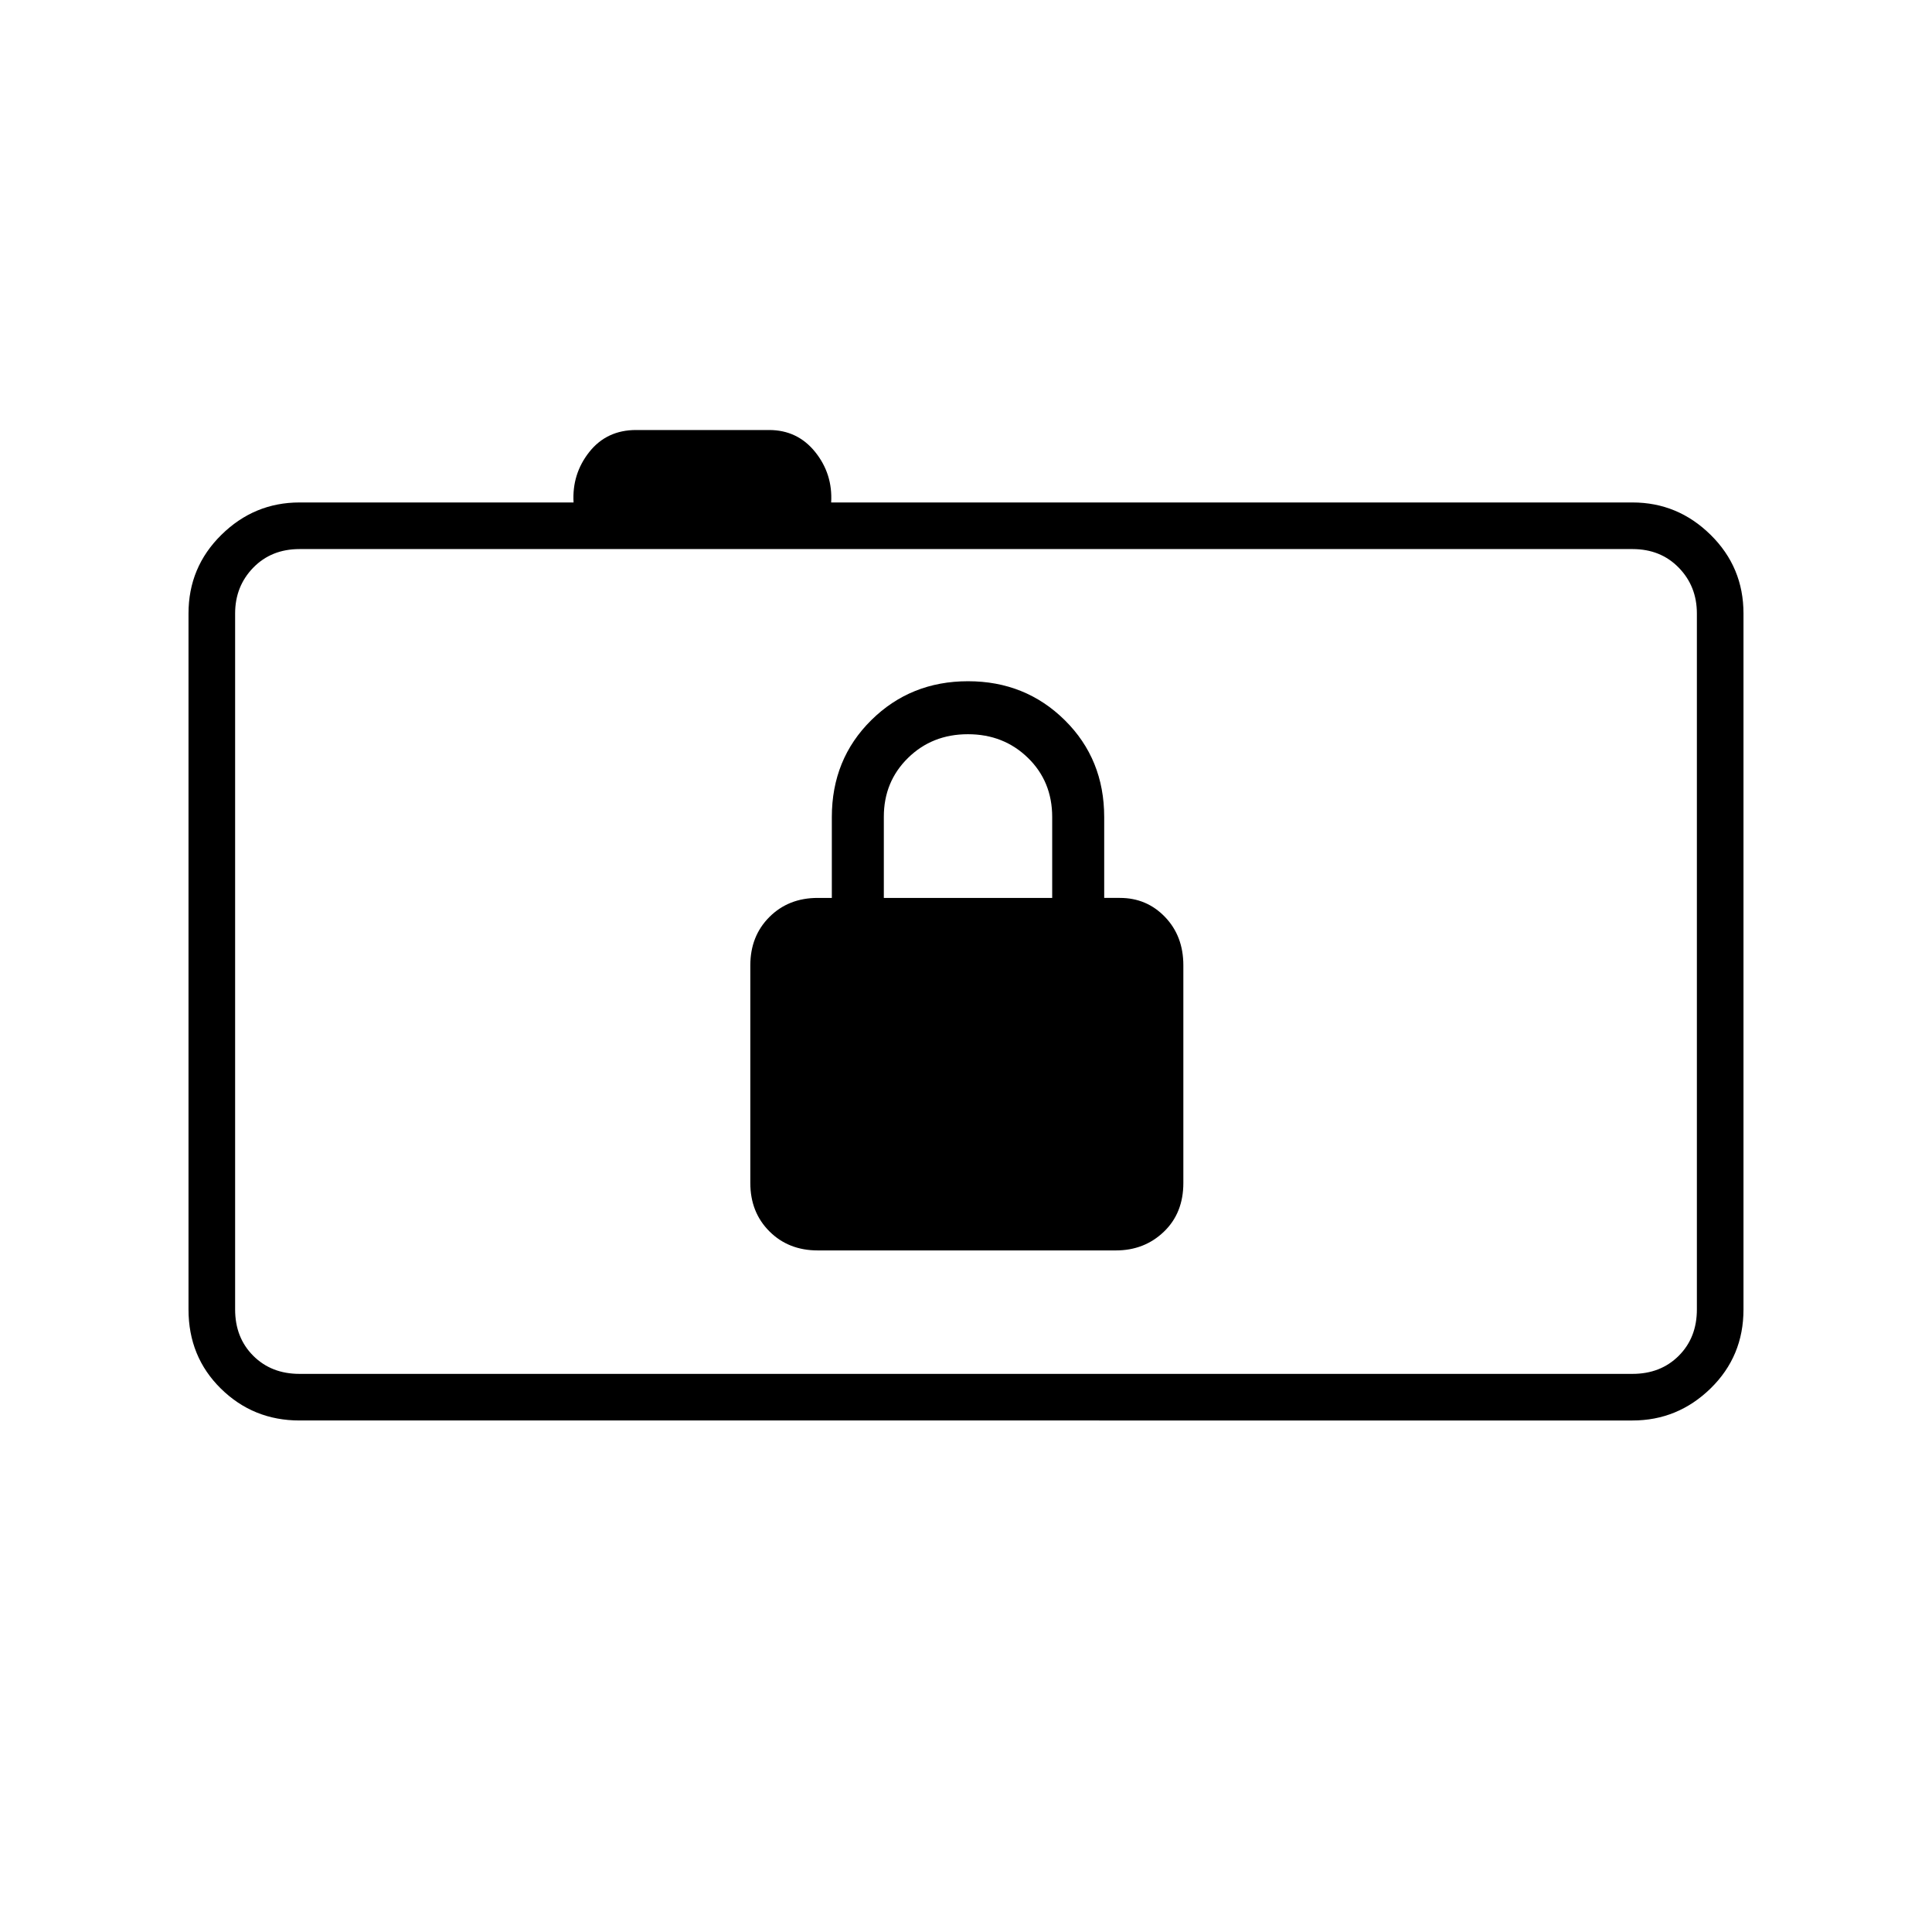 <svg xmlns="http://www.w3.org/2000/svg" height="40" viewBox="0 -960 960 960" width="40"><path d="M148.83-254.17q-22.97 0-39.07-15.83-16.09-15.83-16.09-39.33v-345.84q0-23 16.34-39.08 16.33-16.08 38.82-16.08H285q-.83-14.17 7.82-25.09 8.66-10.91 23.25-10.91h66.09q14.1 0 22.89 10.91 8.78 10.92 7.95 25.09h398.17q22.49 0 38.82 16.08 16.34 16.08 16.34 39.08v345.84q0 23.27-16.34 39.22-16.33 15.94-38.82 15.94H148.83Zm694.34-55.16v-345.84q0-13.5-9-22.75t-23-9.25H148.83q-14 0-23 9.25t-9 22.75v345.84q0 14 9 23t23 9h662.34q14 0 23-9t9-23ZM116.83-687.17v409.84-409.84Zm289.5 348.5H554.5q14.12 0 23.81-9.28 9.69-9.27 9.69-24.22v-108.16q0-14.55-9.1-24.02-9.1-9.48-22.4-9.48h-7.83V-554q0-28.79-19.59-48.15Q509.5-621.5 481-621.5t-48.08 19.35q-19.59 19.36-19.59 48.15v40.17h-7q-14.54 0-24.02 9.48-9.48 9.47-9.48 24.02v108.16q0 14.55 9.48 24.02 9.48 9.48 24.02 9.48Zm32.84-175.16v-40.32q0-17.43 12-29.22 12.01-11.8 29.78-11.8 17.76 0 29.82 11.74 12.06 11.74 12.06 29.43v40.17h-83.66Z"/></svg>